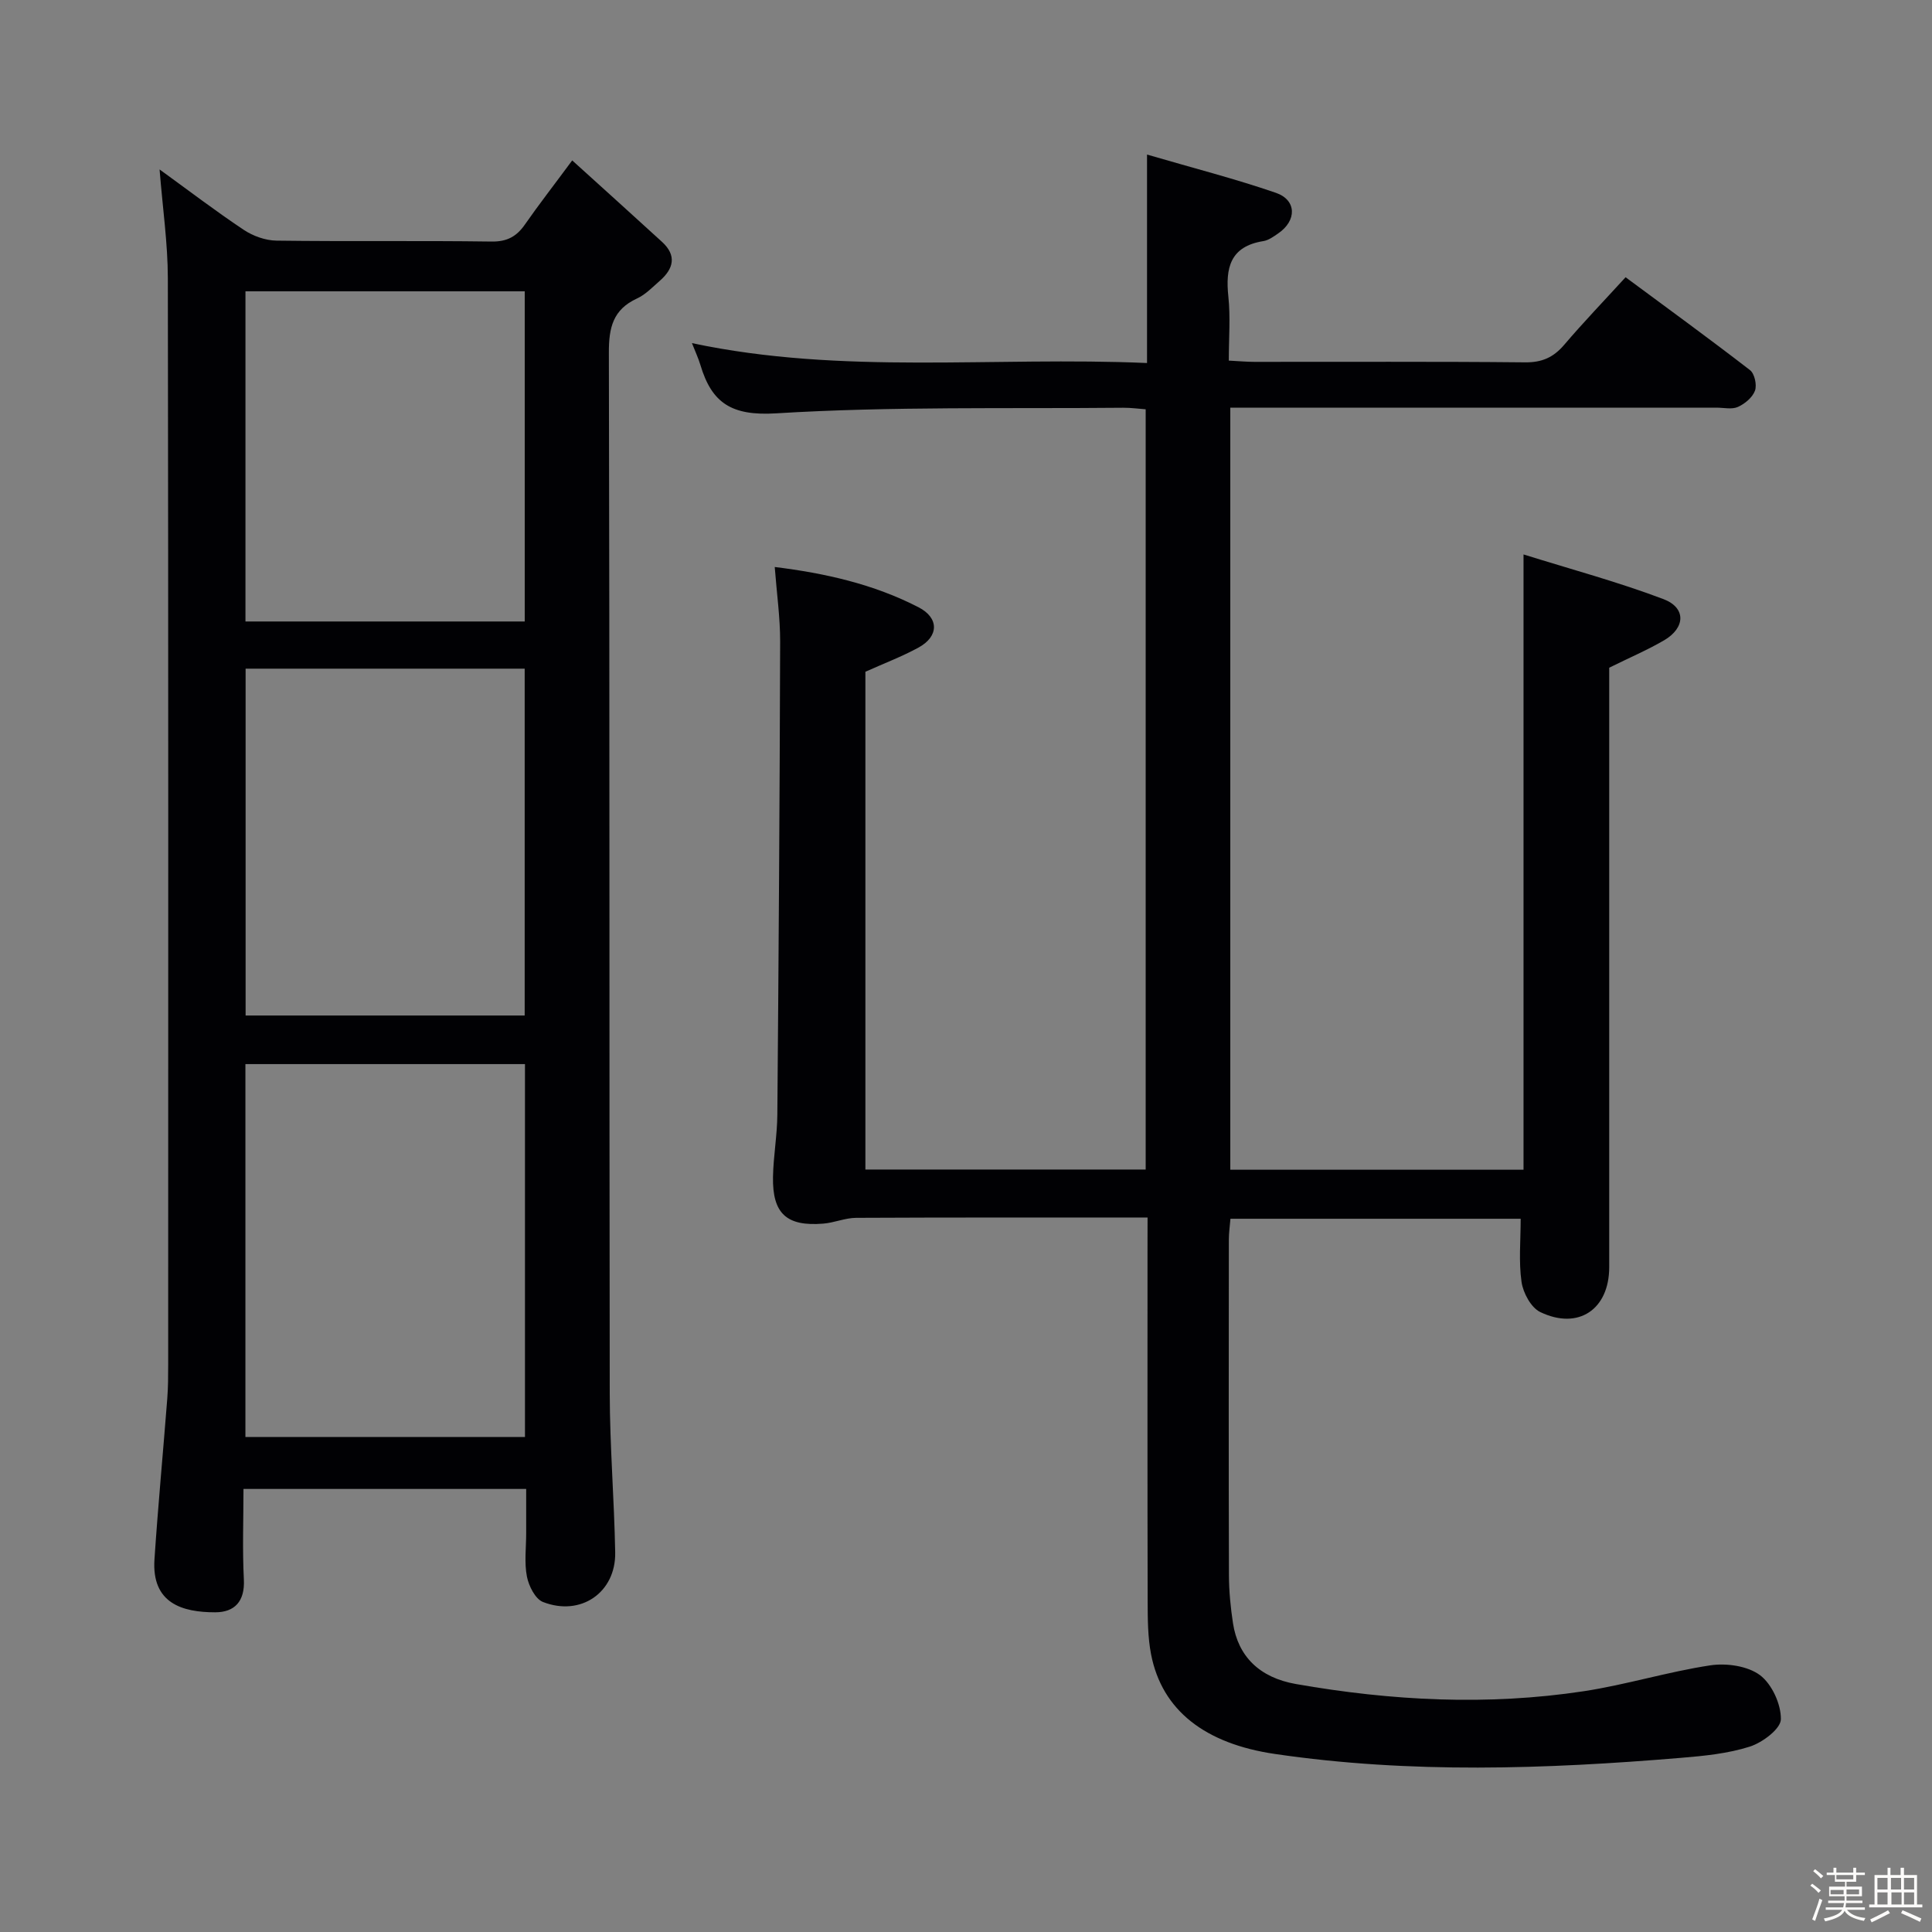 <svg enable-background="new 0 0 400 400" viewBox="0 0 400 400" xmlns="http://www.w3.org/2000/svg"><rect x="0" y="0" width="400" height="400" fill="#808080" stroke="none"/><path d="m374.8 390.4.4-.4c.7.5 1.3 1 1.8 1.4l-.5.5c-.5-.6-1.1-1.1-1.7-1.5zm1 7.3-.6-.3c.5-1.4 1.1-2.8 1.5-4.3.2.1.4.2.6.3-.5 1.3-1 2.8-1.5 4.3zm-.4-10.3.4-.4c.4.3 1 .8 1.7 1.4l-.5.5c-.4-.5-1-1-1.6-1.5zm2.5.3h1.7v-1h.6v1h3.5v-1h.6v1h1.8v.5h-1.8v1.4h-2v1h3.2v2h-3.2v.9h3.3v.5h-3.4c0 .3-.1.6-.1.9h4v.5h-3.7c.7.9 1.9 1.5 3.8 1.7-.1.2-.2.4-.3.6-2.1-.4-3.5-1.1-4-2.1-.4 1-1.8 1.7-4 2.2-.1-.2-.2-.4-.3-.6 2.1-.4 3.4-1 3.8-1.8h-3.4v-.5h3.6c.1-.3.1-.6.2-.9h-3.3v-.5h3.4c0-.3 0-.6 0-.9h-3.2v-2h3.3v-1h-2.1v-1.4h-1.7v-.5zm1.1 3.5v1h2.7c0-.3 0-.4 0-.4 0-.1 0-.2 0-.2 0-.1 0-.2 0-.3h-2.7zm1.2-3v.9h3.5v-.9zm4.7 3h-2.6v.6.4h2.6z" fill="#fcfbfa"/><path d="m393.6 386.7h.6v1.5h2.7v6.1h1.1v.6h-11v-.6h1.1v-6.1h2.7v-1.5h.6v1.5h2.1v-1.5zm-2.7 8.8.4.6c-1.2.6-2.5 1.3-3.8 1.9-.1-.2-.2-.4-.3-.6 1.2-.6 2.5-1.2 3.7-1.9zm-2.2-6.7v2.4h2.1v-2.4zm0 3v2.5h2.1v-2.5zm2.8-3v2.4h2.1v-2.4zm.1 3v2.5h2.1v-2.5h-2.2zm5.9 6.1c-1.4-.7-2.7-1.3-3.9-1.8l.3-.6c1.5.6 2.7 1.2 3.9 1.7zm-1.2-9.1h-2.1v2.4h2.1zm-2.1 3v2.5h2.1v-2.5z" fill="#fcfbfa"/><g fill="#010104"><path d="m237.59 252.08c-20.69 0-40.51-.04-60.33.06-2.28.01-4.53 1.02-6.83 1.2-7.58.61-10.52-2.08-10.39-9.66.08-4.31.87-8.61.9-12.92.27-32.64.49-65.29.58-97.93.01-4.97-.7-9.94-1.12-15.44 10.38 1.28 20.44 3.53 29.76 8.33 4.3 2.21 4.24 6.04.01 8.35-3.45 1.88-7.15 3.28-11 5.01v103.06h58.03c0-52.29 0-104.54 0-157.4-1.47-.11-3.05-.33-4.63-.32-23.98.23-48.01-.31-71.92 1.16-9.21.56-13.29-2.15-15.64-10.02-.42-1.39-1.04-2.72-1.75-4.52 31.21 6.63 62.39 2.73 94.22 4.12 0-14.31 0-28.16 0-43.16 9.61 2.81 18.26 5.02 26.67 7.92 4.34 1.49 4.36 5.77.48 8.41-.95.65-1.99 1.42-3.08 1.59-6.87 1.1-7.86 5.55-7.23 11.5.45 4.25.09 8.59.09 13.24 2.11.11 3.72.26 5.32.26 18.67.02 37.33-.09 56 .1 3.52.04 5.89-1.02 8.12-3.63 3.98-4.67 8.24-9.1 12.71-13.99 8.78 6.5 17.36 12.74 25.76 19.23.95.73 1.46 3.08 1.03 4.25-.51 1.4-2.09 2.72-3.53 3.37-1.25.56-2.95.15-4.45.15-31.5 0-63 0-94.5 0-1.95 0-3.91 0-6.15 0v157.78h60.71c0-42.13 0-84.02 0-127.39 9.92 3.1 19.62 5.71 28.97 9.25 4.72 1.79 4.56 5.94.13 8.53-3.41 1.99-7.07 3.55-11.36 5.67v5.12 119c0 8.73-6.39 13.09-14.29 9.28-1.9-.92-3.53-3.95-3.86-6.22-.61-4.2-.18-8.55-.18-13.09-20.1 0-39.87 0-60.09 0-.11 1.44-.33 2.88-.33 4.33-.02 23.17-.05 46.33.02 69.5.01 3.31.34 6.65.84 9.93 1.05 6.81 5.45 11.24 13.03 12.57 19.77 3.47 39.67 4.51 59.58 1.49 8.81-1.34 17.41-4.03 26.22-5.36 3.33-.5 7.7.12 10.26 2.02 2.48 1.85 4.39 6.03 4.34 9.15-.03 1.98-3.8 4.81-6.41 5.65-4.53 1.45-9.44 1.93-14.23 2.33-28.06 2.34-56.1 3.31-84.11-.8-14.43-2.12-23.37-8.98-25.64-20.61-.69-3.56-.7-7.29-.71-10.95-.06-24.33-.03-48.67-.03-73 .01-1.97.01-3.93.01-6.5z"/><path d="m118.47 33.21c6.64 6.02 12.65 11.42 18.61 16.88 3.07 2.82 2.38 5.55-.47 8.04-1.5 1.31-2.95 2.85-4.71 3.66-4.99 2.29-5.86 6.04-5.84 11.23.18 71.83.07 143.66.18 215.48.02 10.97.93 21.94 1.13 32.92.15 8.28-7.13 13.32-14.96 10.25-1.59-.62-2.94-3.32-3.32-5.27-.56-2.89-.15-5.97-.15-8.97 0-2.96 0-5.92 0-9.16-19.55 0-38.65 0-58.53 0 0 6.23-.24 12.51.08 18.76.23 4.52-1.92 6.78-5.94 6.78-6.73 0-13.18-1.81-12.57-10.96.74-11.1 1.79-22.18 2.65-33.27.18-2.32.19-4.66.19-6.99.01-74.99.05-149.99-.07-224.98-.01-7.26-1.08-14.52-1.71-22.53 5.99 4.34 11.59 8.62 17.43 12.51 1.92 1.28 4.49 2.2 6.78 2.23 14.83.2 29.66-.02 44.49.19 3.27.05 5.24-1.06 6.99-3.6 2.83-4.06 5.88-7.98 9.74-13.2zm-9.78 187.1c-19.42 0-38.5 0-57.88 0v77.2h57.88c0-25.74 0-51.17 0-77.2zm-.06-10.06c0-24.08 0-47.82 0-71.81-19.38 0-38.45 0-57.78 0v71.81zm.01-81.58c0-23.03 0-45.57 0-68.36-19.37 0-38.45 0-57.82 0v68.36z"/></g></svg>